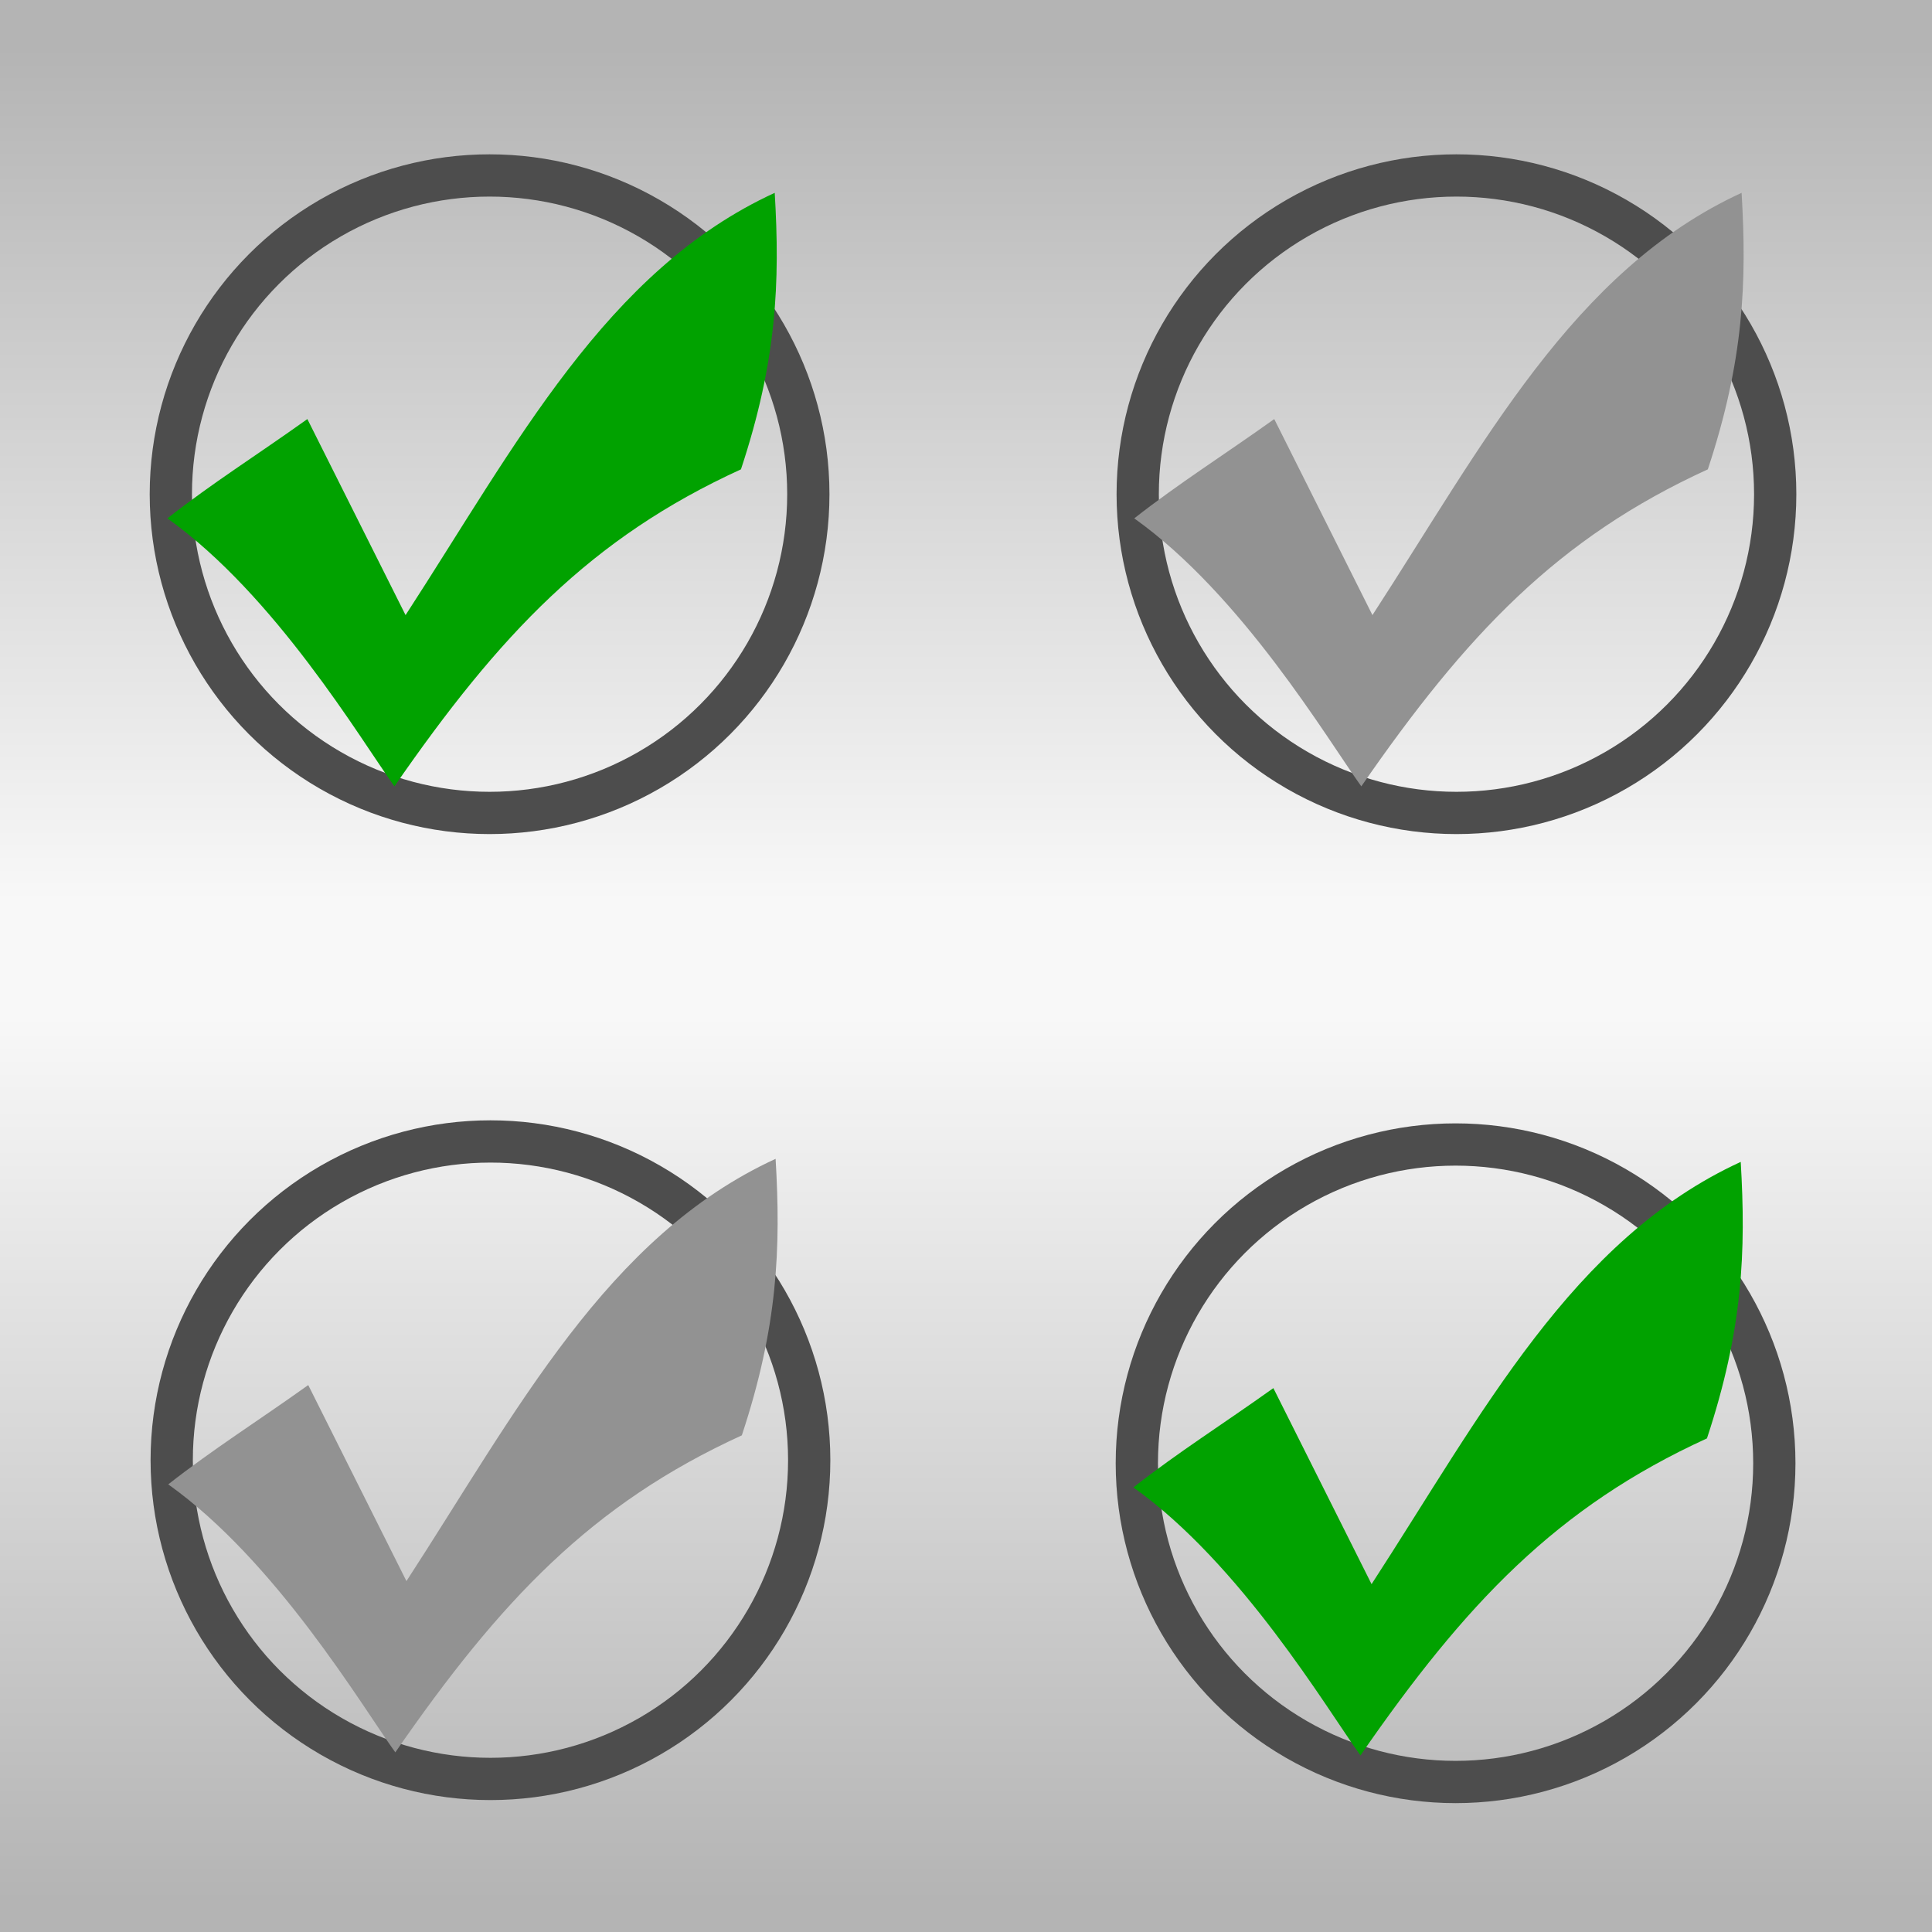 <?xml version="1.0" encoding="UTF-8" standalone="no"?>
<!-- Created with Inkscape (http://www.inkscape.org/) -->

<svg
   xmlns:dc="http://purl.org/dc/elements/1.1/"
   xmlns:cc="http://creativecommons.org/ns#"
   xmlns:rdf="http://www.w3.org/1999/02/22-rdf-syntax-ns#"
   xmlns:svg="http://www.w3.org/2000/svg"
   xmlns="http://www.w3.org/2000/svg"
   xmlns:xlink="http://www.w3.org/1999/xlink"
   xmlns:sodipodi="http://sodipodi.sourceforge.net/DTD/sodipodi-0.dtd"
   xmlns:inkscape="http://www.inkscape.org/namespaces/inkscape"
   version="1.1"
   width="64"
   height="64"
   id="svg2"
   inkscape:version="0.91 r"
   sodipodi:docname="vote.svg">
  <rect width="100%" height="100%" fill="#333333" stroke="none"/>
  <sodipodi:namedview
     pagecolor="#ffffff"
     bordercolor="#666666"
     borderopacity="1"
     objecttolerance="10"
     gridtolerance="10"
     guidetolerance="10"
     inkscape:pageopacity="0"
     inkscape:pageshadow="2"
     inkscape:window-width="1280"
     inkscape:window-height="960"
     id="namedview4287"
     showgrid="false"
     inkscape:zoom="9.8593496"
     inkscape:cx="46.128402"
     inkscape:cy="31.461767"
     inkscape:window-x="0"
     inkscape:window-y="0"
     inkscape:window-maximized="1"
     inkscape:current-layer="svg2"
     fit-margin-top="0"
     fit-margin-left="0"
     fit-margin-right="0"
     fit-margin-bottom="0"
     inkscape:snap-bbox="true"
     inkscape:snap-bbox-midpoints="true"
     inkscape:snap-object-midpoints="true" />
  <defs
     id="defs4">
    <linearGradient
       inkscape:collect="always"
       id="linearGradient4169">
      <stop
         style="stop-color:#f8f8f8;stop-opacity:1"
         offset="0"
         id="stop4171" />
      <stop
         style="stop-color:#b4b4b4;stop-opacity:1"
         offset="1"
         id="stop4173" />
    </linearGradient>
    <linearGradient
       inkscape:collect="always"
       xlink:href="#linearGradient4169"
       id="linearGradient4175"
       x1="15.926"
       y1="33.656"
       x2="15.926"
       y2="62.994"
       gradientUnits="userSpaceOnUse" />
    <linearGradient
       inkscape:collect="always"
       xlink:href="#linearGradient4169"
       id="linearGradient4200"
       gradientUnits="userSpaceOnUse"
       x1="15.926"
       y1="29.884"
       x2="15.926"
       y2="1.551" />
    <linearGradient
       inkscape:collect="always"
       xlink:href="#linearGradient4169"
       id="linearGradient4170"
       gradientUnits="userSpaceOnUse"
       x1="15.926"
       y1="29.884"
       x2="15.926"
       y2="1.551"
       gradientTransform="translate(32,2.0875409e-7)" />
    <linearGradient
       inkscape:collect="always"
       xlink:href="#linearGradient4169"
       id="linearGradient4172"
       gradientUnits="userSpaceOnUse"
       x1="15.926"
       y1="33.656"
       x2="15.926"
       y2="62.994"
       gradientTransform="translate(32,3.415151e-7)" />
    <style
       id="style4229"
       type="text/css"><![CDATA[
    .str0 {stroke:#000000;stroke-width:3}
    .fil0 {fill:#000000}
   ]]></style>
  </defs>
  <rect
     style="color:#000000;text-decoration:none;text-decoration-line:none;text-decoration-style:solid;text-decoration-color:#000000;white-space:normal;clip-rule:nonzero;display:inline;overflow:visible;visibility:visible;opacity:1;isolation:auto;mix-blend-mode:normal;color-interpolation:sRGB;color-interpolation-filters:linearRGB;solid-color:#000000;solid-opacity:1;fill:url(#linearGradient4200);fill-opacity:1;fill-rule:nonzero;stroke:none;stroke-width:4;stroke-linecap:butt;stroke-linejoin:miter;stroke-miterlimit:4;stroke-dasharray:none;stroke-dashoffset:0;stroke-opacity:0.566;marker:none;color-rendering:auto;image-rendering:auto;shape-rendering:auto;text-rendering:auto;enable-background:accumulate"
     id="rect4159"
     width="32"
     height="32"
     x="0"
     y="-9.9182129e-05" />
  <rect
     y="32"
     x="0"
     height="32"
     width="32"
     id="rect4161"
     style="color:#000000;text-decoration:none;text-decoration-line:none;text-decoration-style:solid;text-decoration-color:#000000;white-space:normal;clip-rule:nonzero;display:inline;overflow:visible;visibility:visible;opacity:1;isolation:auto;mix-blend-mode:normal;color-interpolation:sRGB;color-interpolation-filters:linearRGB;solid-color:#000000;solid-opacity:1;fill:url(#linearGradient4175);fill-opacity:1;fill-rule:nonzero;stroke:none;stroke-width:4;stroke-linecap:butt;stroke-linejoin:miter;stroke-miterlimit:4;stroke-dasharray:none;stroke-dashoffset:0;stroke-opacity:0.566;marker:none;color-rendering:auto;image-rendering:auto;shape-rendering:auto;text-rendering:auto;enable-background:accumulate" />
  <rect
     y="-9.9182129e-05"
     x="32"
     height="32"
     width="32"
     id="rect4154"
     style="color:#000000;text-decoration:none;text-decoration-line:none;text-decoration-style:solid;text-decoration-color:#000000;white-space:normal;clip-rule:nonzero;display:inline;overflow:visible;visibility:visible;opacity:1;isolation:auto;mix-blend-mode:normal;color-interpolation:sRGB;color-interpolation-filters:linearRGB;solid-color:#000000;solid-opacity:1;fill:url(#linearGradient4170);fill-opacity:1;fill-rule:nonzero;stroke:none;stroke-width:4;stroke-linecap:butt;stroke-linejoin:miter;stroke-miterlimit:4;stroke-dasharray:none;stroke-dashoffset:0;stroke-opacity:0.566;marker:none;color-rendering:auto;image-rendering:auto;shape-rendering:auto;text-rendering:auto;enable-background:accumulate" />
  <rect
     style="color:#000000;text-decoration:none;text-decoration-line:none;text-decoration-style:solid;text-decoration-color:#000000;white-space:normal;clip-rule:nonzero;display:inline;overflow:visible;visibility:visible;opacity:1;isolation:auto;mix-blend-mode:normal;color-interpolation:sRGB;color-interpolation-filters:linearRGB;solid-color:#000000;solid-opacity:1;fill:url(#linearGradient4172);fill-opacity:1;fill-rule:nonzero;stroke:none;stroke-width:4;stroke-linecap:butt;stroke-linejoin:miter;stroke-miterlimit:4;stroke-dasharray:none;stroke-dashoffset:0;stroke-opacity:0.566;marker:none;color-rendering:auto;image-rendering:auto;shape-rendering:auto;text-rendering:auto;enable-background:accumulate"
     id="rect4156"
     width="32"
     height="32"
     x="32"
     y="32" />
  <g
     id="g3472"
     transform="translate(-215.234,-436.619)" />
  <g
     id="g4410">
    <ellipse
       ry="10.559"
       rx="10.559"
       cy="16.371"
       cx="16.218"
       id="circle4282"
       style="color:#000000;clip-rule:nonzero;display:inline;overflow:visible;visibility:visible;opacity:1;isolation:auto;mix-blend-mode:normal;color-interpolation:sRGB;color-interpolation-filters:linearRGB;solid-color:#000000;solid-opacity:1;fill:none;fill-opacity:1;fill-rule:nonzero;stroke:#4d4d4d;stroke-width:1.4;stroke-linecap:butt;stroke-linejoin:miter;stroke-miterlimit:4;stroke-dasharray:none;stroke-dashoffset:0;stroke-opacity:1;marker:none;marker-start:none;marker-mid:none;marker-end:none;color-rendering:auto;image-rendering:auto;shape-rendering:auto;text-rendering:auto;enable-background:accumulate" />
    <path
       inkscape:connector-curvature="0"
       style="fill:#01a200;fill-opacity:1"
       d="m 5.545,17.171 c 1.521,-1.192 2.93,-2.07 4.637,-3.289 l 3.253,6.494 c 3.655,-5.628 6.645,-11.425 12.229,-13.988 0.174,2.953 0.076,5.55 -1.119,9.16 -4.98,2.274 -8.004,5.476 -11.479,10.501 -1.13,-1.571 -3.949,-6.33 -7.521,-8.877 z"
       id="path3464"
       sodipodi:nodetypes="ccccccc" />
  </g>
  <g
     id="g4414"
     transform="translate(32,32.101)">
    <ellipse
       style="color:#000000;clip-rule:nonzero;display:inline;overflow:visible;visibility:visible;opacity:1;isolation:auto;mix-blend-mode:normal;color-interpolation:sRGB;color-interpolation-filters:linearRGB;solid-color:#000000;solid-opacity:1;fill:none;fill-opacity:1;fill-rule:nonzero;stroke:#4d4d4d;stroke-width:1.4;stroke-linecap:butt;stroke-linejoin:miter;stroke-miterlimit:4;stroke-dasharray:none;stroke-dashoffset:0;stroke-opacity:1;marker:none;marker-start:none;marker-mid:none;marker-end:none;color-rendering:auto;image-rendering:auto;shape-rendering:auto;text-rendering:auto;enable-background:accumulate"
       id="ellipse4416"
       cx="16.218"
       cy="16.371"
       rx="10.559"
       ry="10.559" />
    <path
       sodipodi:nodetypes="ccccccc"
       id="path4418"
       d="m 5.545,17.171 c 1.521,-1.192 2.93,-2.07 4.637,-3.289 l 3.253,6.494 c 3.655,-5.628 6.645,-11.425 12.229,-13.988 0.174,2.953 0.076,5.55 -1.119,9.16 -4.98,2.274 -8.004,5.476 -11.479,10.501 -1.13,-1.571 -3.949,-6.33 -7.521,-8.877 z"
       style="fill:#01a200;fill-opacity:1"
       inkscape:connector-curvature="0" />
  </g>
  <g
     id="g4420"
     transform="translate(0.029,32)">
    <ellipse
       style="color:#000000;clip-rule:nonzero;display:inline;overflow:visible;visibility:visible;opacity:1;isolation:auto;mix-blend-mode:normal;color-interpolation:sRGB;color-interpolation-filters:linearRGB;solid-color:#000000;solid-opacity:1;fill:none;fill-opacity:1;fill-rule:nonzero;stroke:#4d4d4d;stroke-width:1.4;stroke-linecap:butt;stroke-linejoin:miter;stroke-miterlimit:4;stroke-dasharray:none;stroke-dashoffset:0;stroke-opacity:1;marker:none;marker-start:none;marker-mid:none;marker-end:none;color-rendering:auto;image-rendering:auto;shape-rendering:auto;text-rendering:auto;enable-background:accumulate"
       id="ellipse4422"
       cx="16.218"
       cy="16.371"
       rx="10.559"
       ry="10.559" />
    <path
       sodipodi:nodetypes="ccccccc"
       id="path4424"
       d="m 5.545,17.171 c 1.521,-1.192 2.93,-2.07 4.637,-3.289 l 3.253,6.494 c 3.655,-5.628 6.645,-11.425 12.229,-13.988 0.174,2.953 0.076,5.55 -1.119,9.16 -4.98,2.274 -8.004,5.476 -11.479,10.501 -1.13,-1.571 -3.949,-6.33 -7.521,-8.877 z"
       style="fill:#929292;fill-opacity:1;color:#000000;clip-rule:nonzero;display:inline;overflow:visible;visibility:visible;opacity:1;isolation:auto;mix-blend-mode:normal;color-interpolation:sRGB;color-interpolation-filters:linearRGB;solid-color:#000000;solid-opacity:1;fill-rule:nonzero;stroke-width:1;stroke-linecap:butt;stroke-linejoin:miter;stroke-miterlimit:4;stroke-dasharray:none;stroke-dashoffset:0;stroke-opacity:1;filter-blend-mode:normal;filter-gaussianBlur-deviation:0;color-rendering:auto;image-rendering:auto;shape-rendering:auto;text-rendering:auto;enable-background:accumulate"
       inkscape:connector-curvature="0" />
  </g>
  <g
     id="g4426"
     transform="translate(32.029,0)">
    <ellipse
       ry="10.559"
       rx="10.559"
       cy="16.371"
       cx="16.218"
       id="ellipse4428"
       style="color:#000000;clip-rule:nonzero;display:inline;overflow:visible;visibility:visible;opacity:1;isolation:auto;mix-blend-mode:normal;color-interpolation:sRGB;color-interpolation-filters:linearRGB;solid-color:#000000;solid-opacity:1;fill:none;fill-opacity:1;fill-rule:nonzero;stroke:#4d4d4d;stroke-width:1.4;stroke-linecap:butt;stroke-linejoin:miter;stroke-miterlimit:4;stroke-dasharray:none;stroke-dashoffset:0;stroke-opacity:1;marker:none;marker-start:none;marker-mid:none;marker-end:none;color-rendering:auto;image-rendering:auto;shape-rendering:auto;text-rendering:auto;enable-background:accumulate" />
    <path
       inkscape:connector-curvature="0"
       style="fill:#929292;fill-opacity:1"
       d="m 5.545,17.171 c 1.521,-1.192 2.93,-2.07 4.637,-3.289 l 3.253,6.494 c 3.655,-5.628 6.645,-11.425 12.229,-13.988 0.174,2.953 0.076,5.55 -1.119,9.16 -4.98,2.274 -8.004,5.476 -11.479,10.501 -1.13,-1.571 -3.949,-6.33 -7.521,-8.877 z"
       id="path4430"
       sodipodi:nodetypes="ccccccc" />
  </g>
</svg>
